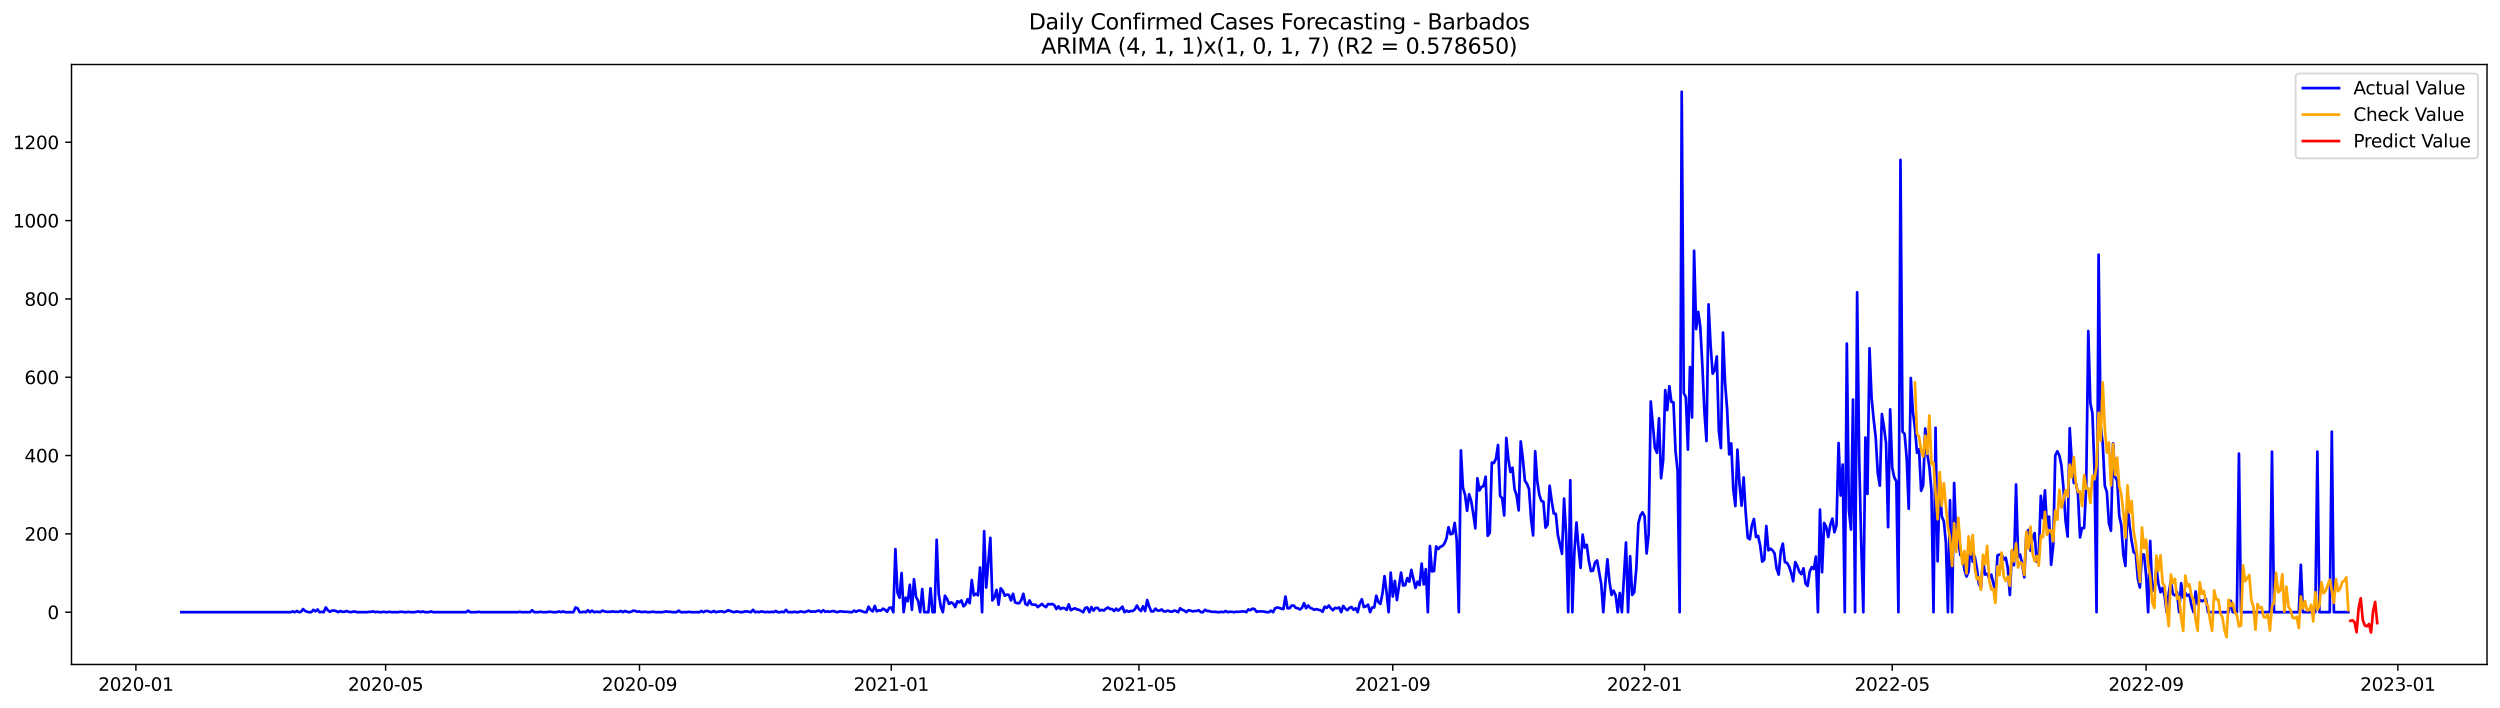 <?xml version="1.0" encoding="utf-8" standalone="no"?>
<!DOCTYPE svg PUBLIC "-//W3C//DTD SVG 1.1//EN"
  "http://www.w3.org/Graphics/SVG/1.1/DTD/svg11.dtd">
<svg xmlns:xlink="http://www.w3.org/1999/xlink" width="1386.05pt" height="392.274pt" viewBox="0 0 1386.05 392.274" xmlns="http://www.w3.org/2000/svg" version="1.1">
 <defs>
  <style type="text/css">*{stroke-linejoin: round; stroke-linecap: butt}</style>
 </defs>
 <g id="figure_1">
  <g id="patch_1">
   <path d="M 0 392.274 
L 1386.05 392.274 
L 1386.05 0 
L 0 0 
z
" style="fill: #ffffff"/>
  </g>
  <g id="axes_1">
   <g id="patch_2">
    <path d="M 39.65 368.396 
L 1378.85 368.396 
L 1378.85 35.755 
L 39.65 35.755 
z
" style="fill: #ffffff"/>
   </g>
   <g id="matplotlib.axis_1">
    <g id="xtick_1">
     <g id="line2d_1">
      <defs>
       <path id="mc7b0252700" d="M 0 0 
L 0 3.5 
" style="stroke: #000000; stroke-width: 0.8"/>
      </defs>
      <g>
       <use xlink:href="#mc7b0252700" x="75.35" y="368.396" style="stroke: #000000; stroke-width: 0.8"/>
      </g>
     </g>
     <g id="text_1">
      <!-- 2020-01 -->
      <g transform="translate(54.458 382.994)scale(0.1 -0.1)">
       <defs>
        <path id="DejaVuSans-32" d="M 1228 531 
L 3431 531 
L 3431 0 
L 469 0 
L 469 531 
Q 828 903 1448 1529 
Q 2069 2156 2228 2338 
Q 2531 2678 2651 2914 
Q 2772 3150 2772 3378 
Q 2772 3750 2511 3984 
Q 2250 4219 1831 4219 
Q 1534 4219 1204 4116 
Q 875 4013 500 3803 
L 500 4441 
Q 881 4594 1212 4672 
Q 1544 4750 1819 4750 
Q 2544 4750 2975 4387 
Q 3406 4025 3406 3419 
Q 3406 3131 3298 2873 
Q 3191 2616 2906 2266 
Q 2828 2175 2409 1742 
Q 1991 1309 1228 531 
z
" transform="scale(0.016)"/>
        <path id="DejaVuSans-30" d="M 2034 4250 
Q 1547 4250 1301 3770 
Q 1056 3291 1056 2328 
Q 1056 1369 1301 889 
Q 1547 409 2034 409 
Q 2525 409 2770 889 
Q 3016 1369 3016 2328 
Q 3016 3291 2770 3770 
Q 2525 4250 2034 4250 
z
M 2034 4750 
Q 2819 4750 3233 4129 
Q 3647 3509 3647 2328 
Q 3647 1150 3233 529 
Q 2819 -91 2034 -91 
Q 1250 -91 836 529 
Q 422 1150 422 2328 
Q 422 3509 836 4129 
Q 1250 4750 2034 4750 
z
" transform="scale(0.016)"/>
        <path id="DejaVuSans-2d" d="M 313 2009 
L 1997 2009 
L 1997 1497 
L 313 1497 
L 313 2009 
z
" transform="scale(0.016)"/>
        <path id="DejaVuSans-31" d="M 794 531 
L 1825 531 
L 1825 4091 
L 703 3866 
L 703 4441 
L 1819 4666 
L 2450 4666 
L 2450 531 
L 3481 531 
L 3481 0 
L 794 0 
L 794 531 
z
" transform="scale(0.016)"/>
       </defs>
       <use xlink:href="#DejaVuSans-32"/>
       <use xlink:href="#DejaVuSans-30" x="63.623"/>
       <use xlink:href="#DejaVuSans-32" x="127.246"/>
       <use xlink:href="#DejaVuSans-30" x="190.869"/>
       <use xlink:href="#DejaVuSans-2d" x="254.492"/>
       <use xlink:href="#DejaVuSans-30" x="290.576"/>
       <use xlink:href="#DejaVuSans-31" x="354.199"/>
      </g>
     </g>
    </g>
    <g id="xtick_2">
     <g id="line2d_2">
      <g>
       <use xlink:href="#mc7b0252700" x="213.801" y="368.396" style="stroke: #000000; stroke-width: 0.8"/>
      </g>
     </g>
     <g id="text_2">
      <!-- 2020-05 -->
      <g transform="translate(192.91 382.994)scale(0.1 -0.1)">
       <defs>
        <path id="DejaVuSans-35" d="M 691 4666 
L 3169 4666 
L 3169 4134 
L 1269 4134 
L 1269 2991 
Q 1406 3038 1543 3061 
Q 1681 3084 1819 3084 
Q 2600 3084 3056 2656 
Q 3513 2228 3513 1497 
Q 3513 744 3044 326 
Q 2575 -91 1722 -91 
Q 1428 -91 1123 -41 
Q 819 9 494 109 
L 494 744 
Q 775 591 1075 516 
Q 1375 441 1709 441 
Q 2250 441 2565 725 
Q 2881 1009 2881 1497 
Q 2881 1984 2565 2268 
Q 2250 2553 1709 2553 
Q 1456 2553 1204 2497 
Q 953 2441 691 2322 
L 691 4666 
z
" transform="scale(0.016)"/>
       </defs>
       <use xlink:href="#DejaVuSans-32"/>
       <use xlink:href="#DejaVuSans-30" x="63.623"/>
       <use xlink:href="#DejaVuSans-32" x="127.246"/>
       <use xlink:href="#DejaVuSans-30" x="190.869"/>
       <use xlink:href="#DejaVuSans-2d" x="254.492"/>
       <use xlink:href="#DejaVuSans-30" x="290.576"/>
       <use xlink:href="#DejaVuSans-35" x="354.199"/>
      </g>
     </g>
    </g>
    <g id="xtick_3">
     <g id="line2d_3">
      <g>
       <use xlink:href="#mc7b0252700" x="354.54" y="368.396" style="stroke: #000000; stroke-width: 0.8"/>
      </g>
     </g>
     <g id="text_3">
      <!-- 2020-09 -->
      <g transform="translate(333.649 382.994)scale(0.1 -0.1)">
       <defs>
        <path id="DejaVuSans-39" d="M 703 97 
L 703 672 
Q 941 559 1184 500 
Q 1428 441 1663 441 
Q 2288 441 2617 861 
Q 2947 1281 2994 2138 
Q 2813 1869 2534 1725 
Q 2256 1581 1919 1581 
Q 1219 1581 811 2004 
Q 403 2428 403 3163 
Q 403 3881 828 4315 
Q 1253 4750 1959 4750 
Q 2769 4750 3195 4129 
Q 3622 3509 3622 2328 
Q 3622 1225 3098 567 
Q 2575 -91 1691 -91 
Q 1453 -91 1209 -44 
Q 966 3 703 97 
z
M 1959 2075 
Q 2384 2075 2632 2365 
Q 2881 2656 2881 3163 
Q 2881 3666 2632 3958 
Q 2384 4250 1959 4250 
Q 1534 4250 1286 3958 
Q 1038 3666 1038 3163 
Q 1038 2656 1286 2365 
Q 1534 2075 1959 2075 
z
" transform="scale(0.016)"/>
       </defs>
       <use xlink:href="#DejaVuSans-32"/>
       <use xlink:href="#DejaVuSans-30" x="63.623"/>
       <use xlink:href="#DejaVuSans-32" x="127.246"/>
       <use xlink:href="#DejaVuSans-30" x="190.869"/>
       <use xlink:href="#DejaVuSans-2d" x="254.492"/>
       <use xlink:href="#DejaVuSans-30" x="290.576"/>
       <use xlink:href="#DejaVuSans-39" x="354.199"/>
      </g>
     </g>
    </g>
    <g id="xtick_4">
     <g id="line2d_4">
      <g>
       <use xlink:href="#mc7b0252700" x="494.136" y="368.396" style="stroke: #000000; stroke-width: 0.8"/>
      </g>
     </g>
     <g id="text_4">
      <!-- 2021-01 -->
      <g transform="translate(473.244 382.994)scale(0.1 -0.1)">
       <use xlink:href="#DejaVuSans-32"/>
       <use xlink:href="#DejaVuSans-30" x="63.623"/>
       <use xlink:href="#DejaVuSans-32" x="127.246"/>
       <use xlink:href="#DejaVuSans-31" x="190.869"/>
       <use xlink:href="#DejaVuSans-2d" x="254.492"/>
       <use xlink:href="#DejaVuSans-30" x="290.576"/>
       <use xlink:href="#DejaVuSans-31" x="354.199"/>
      </g>
     </g>
    </g>
    <g id="xtick_5">
     <g id="line2d_5">
      <g>
       <use xlink:href="#mc7b0252700" x="631.443" y="368.396" style="stroke: #000000; stroke-width: 0.8"/>
      </g>
     </g>
     <g id="text_5">
      <!-- 2021-05 -->
      <g transform="translate(610.551 382.994)scale(0.1 -0.1)">
       <use xlink:href="#DejaVuSans-32"/>
       <use xlink:href="#DejaVuSans-30" x="63.623"/>
       <use xlink:href="#DejaVuSans-32" x="127.246"/>
       <use xlink:href="#DejaVuSans-31" x="190.869"/>
       <use xlink:href="#DejaVuSans-2d" x="254.492"/>
       <use xlink:href="#DejaVuSans-30" x="290.576"/>
       <use xlink:href="#DejaVuSans-35" x="354.199"/>
      </g>
     </g>
    </g>
    <g id="xtick_6">
     <g id="line2d_6">
      <g>
       <use xlink:href="#mc7b0252700" x="772.182" y="368.396" style="stroke: #000000; stroke-width: 0.8"/>
      </g>
     </g>
     <g id="text_6">
      <!-- 2021-09 -->
      <g transform="translate(751.291 382.994)scale(0.1 -0.1)">
       <use xlink:href="#DejaVuSans-32"/>
       <use xlink:href="#DejaVuSans-30" x="63.623"/>
       <use xlink:href="#DejaVuSans-32" x="127.246"/>
       <use xlink:href="#DejaVuSans-31" x="190.869"/>
       <use xlink:href="#DejaVuSans-2d" x="254.492"/>
       <use xlink:href="#DejaVuSans-30" x="290.576"/>
       <use xlink:href="#DejaVuSans-39" x="354.199"/>
      </g>
     </g>
    </g>
    <g id="xtick_7">
     <g id="line2d_7">
      <g>
       <use xlink:href="#mc7b0252700" x="911.778" y="368.396" style="stroke: #000000; stroke-width: 0.8"/>
      </g>
     </g>
     <g id="text_7">
      <!-- 2022-01 -->
      <g transform="translate(890.886 382.994)scale(0.1 -0.1)">
       <use xlink:href="#DejaVuSans-32"/>
       <use xlink:href="#DejaVuSans-30" x="63.623"/>
       <use xlink:href="#DejaVuSans-32" x="127.246"/>
       <use xlink:href="#DejaVuSans-32" x="190.869"/>
       <use xlink:href="#DejaVuSans-2d" x="254.492"/>
       <use xlink:href="#DejaVuSans-30" x="290.576"/>
       <use xlink:href="#DejaVuSans-31" x="354.199"/>
      </g>
     </g>
    </g>
    <g id="xtick_8">
     <g id="line2d_8">
      <g>
       <use xlink:href="#mc7b0252700" x="1049.085" y="368.396" style="stroke: #000000; stroke-width: 0.8"/>
      </g>
     </g>
     <g id="text_8">
      <!-- 2022-05 -->
      <g transform="translate(1028.193 382.994)scale(0.1 -0.1)">
       <use xlink:href="#DejaVuSans-32"/>
       <use xlink:href="#DejaVuSans-30" x="63.623"/>
       <use xlink:href="#DejaVuSans-32" x="127.246"/>
       <use xlink:href="#DejaVuSans-32" x="190.869"/>
       <use xlink:href="#DejaVuSans-2d" x="254.492"/>
       <use xlink:href="#DejaVuSans-30" x="290.576"/>
       <use xlink:href="#DejaVuSans-35" x="354.199"/>
      </g>
     </g>
    </g>
    <g id="xtick_9">
     <g id="line2d_9">
      <g>
       <use xlink:href="#mc7b0252700" x="1189.824" y="368.396" style="stroke: #000000; stroke-width: 0.8"/>
      </g>
     </g>
     <g id="text_9">
      <!-- 2022-09 -->
      <g transform="translate(1168.933 382.994)scale(0.1 -0.1)">
       <use xlink:href="#DejaVuSans-32"/>
       <use xlink:href="#DejaVuSans-30" x="63.623"/>
       <use xlink:href="#DejaVuSans-32" x="127.246"/>
       <use xlink:href="#DejaVuSans-32" x="190.869"/>
       <use xlink:href="#DejaVuSans-2d" x="254.492"/>
       <use xlink:href="#DejaVuSans-30" x="290.576"/>
       <use xlink:href="#DejaVuSans-39" x="354.199"/>
      </g>
     </g>
    </g>
    <g id="xtick_10">
     <g id="line2d_10">
      <g>
       <use xlink:href="#mc7b0252700" x="1329.42" y="368.396" style="stroke: #000000; stroke-width: 0.8"/>
      </g>
     </g>
     <g id="text_10">
      <!-- 2023-01 -->
      <g transform="translate(1308.528 382.994)scale(0.1 -0.1)">
       <defs>
        <path id="DejaVuSans-33" d="M 2597 2516 
Q 3050 2419 3304 2112 
Q 3559 1806 3559 1356 
Q 3559 666 3084 287 
Q 2609 -91 1734 -91 
Q 1441 -91 1130 -33 
Q 819 25 488 141 
L 488 750 
Q 750 597 1062 519 
Q 1375 441 1716 441 
Q 2309 441 2620 675 
Q 2931 909 2931 1356 
Q 2931 1769 2642 2001 
Q 2353 2234 1838 2234 
L 1294 2234 
L 1294 2753 
L 1863 2753 
Q 2328 2753 2575 2939 
Q 2822 3125 2822 3475 
Q 2822 3834 2567 4026 
Q 2313 4219 1838 4219 
Q 1578 4219 1281 4162 
Q 984 4106 628 3988 
L 628 4550 
Q 988 4650 1302 4700 
Q 1616 4750 1894 4750 
Q 2613 4750 3031 4423 
Q 3450 4097 3450 3541 
Q 3450 3153 3228 2886 
Q 3006 2619 2597 2516 
z
" transform="scale(0.016)"/>
       </defs>
       <use xlink:href="#DejaVuSans-32"/>
       <use xlink:href="#DejaVuSans-30" x="63.623"/>
       <use xlink:href="#DejaVuSans-32" x="127.246"/>
       <use xlink:href="#DejaVuSans-33" x="190.869"/>
       <use xlink:href="#DejaVuSans-2d" x="254.492"/>
       <use xlink:href="#DejaVuSans-30" x="290.576"/>
       <use xlink:href="#DejaVuSans-31" x="354.199"/>
      </g>
     </g>
    </g>
   </g>
   <g id="matplotlib.axis_2">
    <g id="ytick_1">
     <g id="line2d_11">
      <defs>
       <path id="m32e092492a" d="M 0 0 
L -3.5 0 
" style="stroke: #000000; stroke-width: 0.8"/>
      </defs>
      <g>
       <use xlink:href="#m32e092492a" x="39.65" y="339.405" style="stroke: #000000; stroke-width: 0.8"/>
      </g>
     </g>
     <g id="text_11">
      <!-- 0 -->
      <g transform="translate(26.288 343.205)scale(0.1 -0.1)">
       <use xlink:href="#DejaVuSans-30"/>
      </g>
     </g>
    </g>
    <g id="ytick_2">
     <g id="line2d_12">
      <g>
       <use xlink:href="#m32e092492a" x="39.65" y="295.985" style="stroke: #000000; stroke-width: 0.8"/>
      </g>
     </g>
     <g id="text_12">
      <!-- 200 -->
      <g transform="translate(13.562 299.784)scale(0.1 -0.1)">
       <use xlink:href="#DejaVuSans-32"/>
       <use xlink:href="#DejaVuSans-30" x="63.623"/>
       <use xlink:href="#DejaVuSans-30" x="127.246"/>
      </g>
     </g>
    </g>
    <g id="ytick_3">
     <g id="line2d_13">
      <g>
       <use xlink:href="#m32e092492a" x="39.65" y="252.564" style="stroke: #000000; stroke-width: 0.8"/>
      </g>
     </g>
     <g id="text_13">
      <!-- 400 -->
      <g transform="translate(13.562 256.363)scale(0.1 -0.1)">
       <defs>
        <path id="DejaVuSans-34" d="M 2419 4116 
L 825 1625 
L 2419 1625 
L 2419 4116 
z
M 2253 4666 
L 3047 4666 
L 3047 1625 
L 3713 1625 
L 3713 1100 
L 3047 1100 
L 3047 0 
L 2419 0 
L 2419 1100 
L 313 1100 
L 313 1709 
L 2253 4666 
z
" transform="scale(0.016)"/>
       </defs>
       <use xlink:href="#DejaVuSans-34"/>
       <use xlink:href="#DejaVuSans-30" x="63.623"/>
       <use xlink:href="#DejaVuSans-30" x="127.246"/>
      </g>
     </g>
    </g>
    <g id="ytick_4">
     <g id="line2d_14">
      <g>
       <use xlink:href="#m32e092492a" x="39.65" y="209.144" style="stroke: #000000; stroke-width: 0.8"/>
      </g>
     </g>
     <g id="text_14">
      <!-- 600 -->
      <g transform="translate(13.562 212.943)scale(0.1 -0.1)">
       <defs>
        <path id="DejaVuSans-36" d="M 2113 2584 
Q 1688 2584 1439 2293 
Q 1191 2003 1191 1497 
Q 1191 994 1439 701 
Q 1688 409 2113 409 
Q 2538 409 2786 701 
Q 3034 994 3034 1497 
Q 3034 2003 2786 2293 
Q 2538 2584 2113 2584 
z
M 3366 4563 
L 3366 3988 
Q 3128 4100 2886 4159 
Q 2644 4219 2406 4219 
Q 1781 4219 1451 3797 
Q 1122 3375 1075 2522 
Q 1259 2794 1537 2939 
Q 1816 3084 2150 3084 
Q 2853 3084 3261 2657 
Q 3669 2231 3669 1497 
Q 3669 778 3244 343 
Q 2819 -91 2113 -91 
Q 1303 -91 875 529 
Q 447 1150 447 2328 
Q 447 3434 972 4092 
Q 1497 4750 2381 4750 
Q 2619 4750 2861 4703 
Q 3103 4656 3366 4563 
z
" transform="scale(0.016)"/>
       </defs>
       <use xlink:href="#DejaVuSans-36"/>
       <use xlink:href="#DejaVuSans-30" x="63.623"/>
       <use xlink:href="#DejaVuSans-30" x="127.246"/>
      </g>
     </g>
    </g>
    <g id="ytick_5">
     <g id="line2d_15">
      <g>
       <use xlink:href="#m32e092492a" x="39.65" y="165.723" style="stroke: #000000; stroke-width: 0.8"/>
      </g>
     </g>
     <g id="text_15">
      <!-- 800 -->
      <g transform="translate(13.562 169.522)scale(0.1 -0.1)">
       <defs>
        <path id="DejaVuSans-38" d="M 2034 2216 
Q 1584 2216 1326 1975 
Q 1069 1734 1069 1313 
Q 1069 891 1326 650 
Q 1584 409 2034 409 
Q 2484 409 2743 651 
Q 3003 894 3003 1313 
Q 3003 1734 2745 1975 
Q 2488 2216 2034 2216 
z
M 1403 2484 
Q 997 2584 770 2862 
Q 544 3141 544 3541 
Q 544 4100 942 4425 
Q 1341 4750 2034 4750 
Q 2731 4750 3128 4425 
Q 3525 4100 3525 3541 
Q 3525 3141 3298 2862 
Q 3072 2584 2669 2484 
Q 3125 2378 3379 2068 
Q 3634 1759 3634 1313 
Q 3634 634 3220 271 
Q 2806 -91 2034 -91 
Q 1263 -91 848 271 
Q 434 634 434 1313 
Q 434 1759 690 2068 
Q 947 2378 1403 2484 
z
M 1172 3481 
Q 1172 3119 1398 2916 
Q 1625 2713 2034 2713 
Q 2441 2713 2670 2916 
Q 2900 3119 2900 3481 
Q 2900 3844 2670 4047 
Q 2441 4250 2034 4250 
Q 1625 4250 1398 4047 
Q 1172 3844 1172 3481 
z
" transform="scale(0.016)"/>
       </defs>
       <use xlink:href="#DejaVuSans-38"/>
       <use xlink:href="#DejaVuSans-30" x="63.623"/>
       <use xlink:href="#DejaVuSans-30" x="127.246"/>
      </g>
     </g>
    </g>
    <g id="ytick_6">
     <g id="line2d_16">
      <g>
       <use xlink:href="#m32e092492a" x="39.65" y="122.302" style="stroke: #000000; stroke-width: 0.8"/>
      </g>
     </g>
     <g id="text_16">
      <!-- 1000 -->
      <g transform="translate(7.2 126.102)scale(0.1 -0.1)">
       <use xlink:href="#DejaVuSans-31"/>
       <use xlink:href="#DejaVuSans-30" x="63.623"/>
       <use xlink:href="#DejaVuSans-30" x="127.246"/>
       <use xlink:href="#DejaVuSans-30" x="190.869"/>
      </g>
     </g>
    </g>
    <g id="ytick_7">
     <g id="line2d_17">
      <g>
       <use xlink:href="#m32e092492a" x="39.65" y="78.882" style="stroke: #000000; stroke-width: 0.8"/>
      </g>
     </g>
     <g id="text_17">
      <!-- 1200 -->
      <g transform="translate(7.2 82.681)scale(0.1 -0.1)">
       <use xlink:href="#DejaVuSans-31"/>
       <use xlink:href="#DejaVuSans-32" x="63.623"/>
       <use xlink:href="#DejaVuSans-30" x="127.246"/>
       <use xlink:href="#DejaVuSans-30" x="190.869"/>
      </g>
     </g>
    </g>
   </g>
   <g id="line2d_18">
    <path d="M 100.523 339.405 
L 161.167 339.405 
L 162.311 338.971 
L 163.455 339.405 
L 164.599 338.754 
L 165.744 339.405 
L 166.888 339.188 
L 168.032 337.669 
L 169.176 338.754 
L 170.32 339.188 
L 171.465 339.405 
L 172.609 339.405 
L 173.753 338.103 
L 174.897 338.971 
L 176.042 337.886 
L 177.186 339.405 
L 178.33 339.188 
L 179.474 339.405 
L 180.618 336.8 
L 181.763 338.32 
L 182.907 339.188 
L 184.051 338.537 
L 185.195 338.537 
L 186.34 338.754 
L 187.484 339.405 
L 188.628 338.754 
L 189.772 339.188 
L 190.916 339.188 
L 192.061 338.754 
L 193.205 339.188 
L 194.349 339.405 
L 196.638 338.971 
L 197.782 339.405 
L 203.503 339.405 
L 204.647 339.188 
L 205.791 339.188 
L 206.936 338.971 
L 208.08 339.405 
L 209.224 339.188 
L 210.368 339.405 
L 211.512 339.405 
L 212.657 339.188 
L 213.801 339.405 
L 214.945 339.405 
L 216.089 339.188 
L 217.234 339.405 
L 220.666 339.405 
L 221.81 339.188 
L 222.955 339.188 
L 224.099 339.405 
L 225.243 339.405 
L 226.387 339.188 
L 227.532 339.405 
L 229.82 339.405 
L 232.109 338.971 
L 233.253 339.405 
L 234.397 338.971 
L 235.541 339.405 
L 237.83 339.405 
L 238.974 338.971 
L 240.118 339.405 
L 258.426 339.405 
L 259.57 338.537 
L 260.714 339.405 
L 264.147 339.405 
L 265.291 339.188 
L 266.435 339.405 
L 287.031 339.405 
L 288.175 339.188 
L 289.32 339.405 
L 293.897 339.405 
L 295.041 338.32 
L 296.185 339.405 
L 298.474 339.405 
L 299.618 339.188 
L 300.762 339.405 
L 303.05 339.405 
L 304.195 339.188 
L 305.339 339.188 
L 306.483 339.405 
L 308.772 339.405 
L 309.916 338.971 
L 311.06 339.405 
L 312.204 338.971 
L 313.348 339.405 
L 317.925 339.405 
L 319.07 336.8 
L 320.214 337.234 
L 321.358 339.405 
L 322.502 339.405 
L 323.646 339.188 
L 324.791 339.405 
L 325.935 338.32 
L 327.079 339.405 
L 328.223 338.537 
L 329.368 339.405 
L 330.512 339.188 
L 331.656 339.188 
L 332.8 339.405 
L 333.944 338.537 
L 335.089 338.971 
L 336.233 339.188 
L 338.521 339.188 
L 339.666 338.971 
L 340.81 339.188 
L 343.098 339.188 
L 344.242 338.754 
L 345.387 339.405 
L 346.531 338.754 
L 347.675 339.188 
L 348.819 339.405 
L 349.964 339.188 
L 351.108 338.537 
L 352.252 338.754 
L 353.396 339.188 
L 354.54 338.971 
L 355.685 339.405 
L 356.829 339.188 
L 357.973 339.188 
L 359.117 339.405 
L 360.262 339.405 
L 361.406 339.188 
L 362.55 339.188 
L 363.694 339.405 
L 367.127 339.405 
L 369.415 338.971 
L 370.56 339.188 
L 371.704 339.188 
L 372.848 339.405 
L 375.137 339.405 
L 376.281 338.537 
L 377.425 339.405 
L 380.858 339.405 
L 382.002 339.188 
L 383.146 339.405 
L 387.723 339.405 
L 388.867 338.754 
L 390.011 339.405 
L 391.156 338.754 
L 392.3 338.754 
L 393.444 339.188 
L 394.588 339.405 
L 395.733 338.754 
L 396.877 339.405 
L 399.165 338.971 
L 400.309 338.971 
L 401.454 339.405 
L 402.598 338.971 
L 403.742 338.32 
L 406.031 339.188 
L 407.175 339.405 
L 408.319 338.971 
L 410.607 339.405 
L 411.752 339.405 
L 412.896 338.971 
L 414.04 338.971 
L 416.329 339.405 
L 417.473 338.103 
L 418.617 339.405 
L 419.761 339.188 
L 420.906 339.405 
L 422.05 338.971 
L 424.338 339.405 
L 425.482 339.188 
L 426.627 339.405 
L 427.771 339.188 
L 428.915 339.405 
L 430.059 338.754 
L 431.204 339.405 
L 432.348 339.405 
L 433.492 339.188 
L 434.636 339.405 
L 435.78 338.103 
L 436.925 339.405 
L 439.213 339.405 
L 440.357 339.188 
L 441.502 339.405 
L 442.646 339.405 
L 443.79 338.971 
L 446.078 339.405 
L 448.367 338.537 
L 449.511 339.188 
L 450.655 338.971 
L 451.8 339.188 
L 452.944 338.754 
L 454.088 338.537 
L 455.232 339.405 
L 456.376 338.32 
L 457.521 339.188 
L 458.665 338.971 
L 459.809 339.188 
L 462.098 338.754 
L 463.242 339.188 
L 464.386 339.405 
L 465.53 338.971 
L 466.674 338.971 
L 467.819 339.188 
L 470.107 339.188 
L 471.251 339.405 
L 472.396 339.405 
L 473.54 338.537 
L 474.684 339.188 
L 475.828 338.537 
L 476.972 338.537 
L 479.261 339.405 
L 480.405 339.405 
L 481.549 336.366 
L 482.694 338.103 
L 483.838 338.971 
L 484.982 335.932 
L 486.126 338.971 
L 487.271 338.32 
L 488.415 338.537 
L 489.559 337.452 
L 490.703 338.103 
L 491.847 339.188 
L 492.992 337.017 
L 494.136 336.8 
L 495.28 339.405 
L 496.424 304.452 
L 497.569 328.55 
L 498.713 331.373 
L 499.857 317.695 
L 501.001 339.405 
L 502.145 331.373 
L 503.29 333.327 
L 504.434 324.208 
L 505.578 338.103 
L 506.722 321.169 
L 507.867 330.938 
L 509.011 333.109 
L 510.155 339.405 
L 511.299 326.596 
L 512.443 339.405 
L 514.732 339.405 
L 515.876 326.162 
L 517.02 339.405 
L 518.165 339.405 
L 519.309 299.241 
L 520.453 329.419 
L 521.597 336.366 
L 522.741 339.405 
L 523.886 330.287 
L 525.03 332.024 
L 526.174 334.846 
L 527.318 333.978 
L 528.463 334.629 
L 529.607 336.583 
L 530.751 333.327 
L 531.895 333.978 
L 533.039 332.892 
L 534.184 336.149 
L 535.328 335.063 
L 536.472 332.241 
L 537.616 334.412 
L 538.761 321.603 
L 539.905 330.07 
L 541.049 329.202 
L 542.193 330.07 
L 543.337 314.656 
L 544.482 339.405 
L 545.626 294.465 
L 546.77 325.728 
L 549.059 298.156 
L 550.203 332.892 
L 551.347 331.156 
L 552.491 327.031 
L 553.636 335.28 
L 554.78 326.162 
L 555.924 327.465 
L 557.068 330.287 
L 558.212 329.636 
L 559.357 329.853 
L 560.501 332.892 
L 561.645 329.202 
L 562.789 333.978 
L 563.934 334.412 
L 565.078 334.412 
L 566.222 332.675 
L 567.366 329.202 
L 568.51 334.846 
L 569.655 335.498 
L 570.799 332.892 
L 571.943 335.063 
L 573.087 335.28 
L 574.232 335.28 
L 575.376 336.583 
L 577.664 334.846 
L 578.808 335.932 
L 579.953 336.583 
L 581.097 334.846 
L 582.241 335.063 
L 583.385 334.846 
L 584.53 335.498 
L 585.674 337.669 
L 586.818 336.149 
L 587.962 337.669 
L 589.106 337.017 
L 590.251 337.234 
L 591.395 338.103 
L 592.539 335.063 
L 593.683 338.32 
L 594.828 337.669 
L 595.972 337.234 
L 597.116 337.886 
L 598.26 338.103 
L 600.549 339.405 
L 601.693 337.017 
L 602.837 336.8 
L 603.981 339.405 
L 605.126 336.583 
L 606.27 338.537 
L 607.414 337.017 
L 608.558 337.017 
L 609.702 338.537 
L 610.847 338.103 
L 611.991 338.537 
L 613.135 337.452 
L 614.279 336.8 
L 615.424 337.669 
L 616.568 337.669 
L 617.712 338.754 
L 618.856 337.452 
L 620.001 338.537 
L 622.289 336.366 
L 623.433 339.405 
L 624.577 338.537 
L 625.722 339.188 
L 626.866 338.754 
L 628.01 338.754 
L 629.154 337.886 
L 630.299 335.715 
L 631.443 337.669 
L 632.587 338.754 
L 633.731 336.149 
L 634.875 338.754 
L 636.02 332.675 
L 637.164 336.366 
L 638.308 338.971 
L 639.452 338.971 
L 640.597 337.452 
L 641.741 338.537 
L 642.885 338.537 
L 644.029 337.886 
L 645.173 338.971 
L 646.318 338.971 
L 647.462 338.537 
L 648.606 338.971 
L 649.75 339.188 
L 650.895 338.537 
L 652.039 338.754 
L 653.183 339.405 
L 654.327 337.234 
L 655.471 338.103 
L 656.616 338.537 
L 657.76 339.405 
L 658.904 338.32 
L 660.048 338.537 
L 661.193 338.971 
L 662.337 338.754 
L 663.481 338.754 
L 664.625 338.32 
L 665.769 339.405 
L 666.914 339.405 
L 668.058 338.103 
L 669.202 338.754 
L 670.346 338.754 
L 671.491 339.188 
L 673.779 339.188 
L 674.923 339.405 
L 676.067 339.405 
L 677.212 339.188 
L 678.356 339.405 
L 679.5 338.754 
L 680.644 339.405 
L 681.789 339.188 
L 682.933 339.188 
L 684.077 339.405 
L 685.221 339.188 
L 687.51 339.188 
L 688.654 338.971 
L 689.798 338.971 
L 690.942 339.405 
L 692.087 337.886 
L 693.231 338.32 
L 694.375 337.452 
L 695.519 337.669 
L 696.664 339.188 
L 697.808 338.971 
L 700.096 338.971 
L 702.385 339.405 
L 703.529 339.405 
L 704.673 338.537 
L 705.817 339.405 
L 706.962 337.234 
L 708.106 336.8 
L 709.25 337.017 
L 710.394 337.452 
L 711.538 337.669 
L 712.683 330.721 
L 713.827 337.234 
L 714.971 337.234 
L 716.115 335.715 
L 717.26 335.715 
L 718.404 337.017 
L 719.548 337.234 
L 720.692 337.886 
L 721.836 337.017 
L 722.981 334.412 
L 724.125 337.234 
L 725.269 335.715 
L 726.413 337.017 
L 727.558 337.452 
L 728.702 338.103 
L 729.846 337.669 
L 730.99 338.103 
L 732.134 338.32 
L 733.279 339.188 
L 734.423 336.366 
L 735.567 337.017 
L 736.711 335.715 
L 737.856 337.234 
L 739 338.32 
L 740.144 337.017 
L 741.288 337.234 
L 742.433 336.8 
L 743.577 339.405 
L 744.721 335.932 
L 745.865 337.452 
L 747.009 338.32 
L 748.154 337.017 
L 749.298 336.583 
L 750.442 338.103 
L 751.586 337.234 
L 752.731 339.405 
L 753.875 334.412 
L 755.019 332.241 
L 756.163 336.583 
L 757.307 336.149 
L 758.452 335.28 
L 759.596 339.405 
L 760.74 336.8 
L 761.884 336.8 
L 763.029 330.287 
L 764.173 333.761 
L 765.317 334.846 
L 766.461 328.984 
L 767.605 319.432 
L 768.75 328.55 
L 769.894 339.405 
L 771.038 317.478 
L 772.182 330.721 
L 773.327 322.037 
L 774.471 332.675 
L 776.759 317.478 
L 777.903 324.642 
L 779.048 324.425 
L 780.192 320.517 
L 781.336 322.471 
L 782.48 315.958 
L 784.769 325.945 
L 785.913 322.471 
L 787.057 324.425 
L 788.201 312.485 
L 789.346 323.991 
L 790.49 315.524 
L 791.634 339.405 
L 792.778 302.715 
L 793.923 316.827 
L 795.067 316.61 
L 796.211 302.932 
L 797.355 304.452 
L 798.499 303.149 
L 799.644 302.715 
L 800.788 301.412 
L 801.932 298.59 
L 803.076 292.294 
L 804.221 296.202 
L 805.365 295.768 
L 806.509 289.906 
L 807.653 299.676 
L 808.798 339.405 
L 809.942 249.742 
L 811.086 270.367 
L 812.23 274.275 
L 813.374 283.176 
L 814.519 274.057 
L 815.663 277.748 
L 816.807 284.913 
L 817.951 292.945 
L 819.096 265.156 
L 820.24 271.886 
L 821.384 269.932 
L 822.528 269.498 
L 823.672 264.288 
L 824.817 297.07 
L 825.961 295.334 
L 827.105 256.472 
L 828.249 256.689 
L 829.394 254.301 
L 830.538 246.702 
L 831.682 274.926 
L 832.826 276.228 
L 833.97 285.781 
L 835.115 242.795 
L 836.259 254.518 
L 837.403 261.683 
L 838.547 259.294 
L 839.692 271.235 
L 840.836 274.709 
L 841.98 282.959 
L 843.124 244.749 
L 844.268 254.084 
L 845.413 266.459 
L 846.557 268.196 
L 847.701 271.018 
L 848.845 287.735 
L 849.99 296.853 
L 851.134 250.176 
L 852.278 266.676 
L 853.422 274.275 
L 854.566 277.748 
L 855.711 278.182 
L 856.855 292.511 
L 857.999 290.991 
L 859.143 269.281 
L 860.288 277.748 
L 861.432 284.695 
L 862.576 284.913 
L 863.72 296.636 
L 866.009 307.057 
L 867.153 276.446 
L 868.297 296.419 
L 869.441 339.405 
L 870.586 266.242 
L 871.73 339.405 
L 872.874 305.972 
L 874.018 289.689 
L 875.163 303.801 
L 876.307 314.873 
L 877.451 296.419 
L 878.595 303.583 
L 879.739 302.064 
L 880.884 310.965 
L 882.028 316.61 
L 883.172 316.393 
L 884.316 311.833 
L 885.461 310.748 
L 887.749 323.774 
L 888.893 339.405 
L 890.037 323.34 
L 891.182 310.097 
L 892.326 322.471 
L 893.47 329.853 
L 894.614 327.465 
L 895.759 330.07 
L 896.903 339.405 
L 898.047 328.767 
L 899.191 339.405 
L 901.48 300.761 
L 902.624 339.405 
L 903.768 308.36 
L 904.912 329.853 
L 906.057 328.333 
L 907.201 315.09 
L 908.345 290.123 
L 909.489 285.781 
L 910.633 284.044 
L 911.778 286.215 
L 912.922 306.84 
L 914.066 295.985 
L 915.21 222.604 
L 917.499 248.222 
L 918.643 251.045 
L 919.787 231.939 
L 920.931 265.156 
L 922.076 255.387 
L 923.22 216.308 
L 924.364 227.38 
L 925.508 214.137 
L 926.653 222.821 
L 927.797 223.038 
L 928.941 249.959 
L 930.085 261.031 
L 931.229 339.405 
L 932.374 50.876 
L 933.518 218.045 
L 934.662 220.216 
L 935.806 249.308 
L 936.951 203.499 
L 938.095 231.505 
L 939.239 139.019 
L 940.383 182.44 
L 941.528 172.887 
L 942.672 181.137 
L 943.816 202.631 
L 944.96 228.249 
L 946.104 244.531 
L 947.249 168.762 
L 948.393 191.558 
L 949.537 207.19 
L 950.681 205.236 
L 951.826 197.637 
L 952.97 239.104 
L 954.114 248.439 
L 955.258 184.394 
L 956.402 212.183 
L 957.547 226.729 
L 958.691 251.913 
L 959.835 245.834 
L 960.979 271.452 
L 962.124 280.571 
L 963.268 249.308 
L 964.412 268.413 
L 965.556 280.353 
L 966.7 264.722 
L 967.845 284.044 
L 968.989 298.156 
L 970.133 299.024 
L 971.277 291.209 
L 972.422 287.735 
L 973.566 297.722 
L 974.71 297.07 
L 975.854 302.281 
L 976.998 311.399 
L 978.143 310.314 
L 979.287 291.643 
L 980.431 305.103 
L 981.575 304.235 
L 982.72 305.103 
L 983.864 306.84 
L 985.008 315.307 
L 986.152 318.564 
L 987.296 305.537 
L 988.441 301.412 
L 989.585 311.616 
L 990.729 312.05 
L 991.873 314.004 
L 993.018 317.478 
L 994.162 322.254 
L 995.306 311.616 
L 996.45 313.787 
L 997.594 317.044 
L 998.739 318.346 
L 999.883 315.09 
L 1001.027 323.557 
L 1002.171 324.86 
L 1003.316 317.044 
L 1004.46 314.439 
L 1005.604 315.524 
L 1006.748 308.577 
L 1007.893 339.405 
L 1009.037 282.524 
L 1010.181 317.261 
L 1011.325 289.906 
L 1012.469 292.077 
L 1013.614 297.722 
L 1014.758 290.991 
L 1015.902 287.518 
L 1017.046 295.116 
L 1018.191 291.209 
L 1019.335 245.617 
L 1020.479 274.709 
L 1021.623 257.558 
L 1022.767 339.405 
L 1023.912 190.473 
L 1025.056 282.742 
L 1026.2 293.597 
L 1027.344 221.518 
L 1028.489 339.405 
L 1029.633 162.032 
L 1030.777 254.301 
L 1031.921 302.281 
L 1033.065 339.405 
L 1034.21 242.577 
L 1035.354 273.84 
L 1036.498 193.078 
L 1037.642 220.65 
L 1038.787 232.374 
L 1039.931 242.577 
L 1041.075 262.334 
L 1042.219 269.281 
L 1043.363 229.551 
L 1044.508 236.716 
L 1045.652 245.617 
L 1046.796 292.294 
L 1047.94 226.946 
L 1049.085 259.294 
L 1050.229 264.722 
L 1051.373 266.893 
L 1052.517 339.405 
L 1053.661 88.651 
L 1054.806 239.321 
L 1055.95 240.624 
L 1057.094 253.867 
L 1058.238 282.09 
L 1059.383 209.578 
L 1060.527 228.032 
L 1061.671 237.15 
L 1062.815 251.045 
L 1063.96 249.091 
L 1065.104 272.104 
L 1066.248 269.064 
L 1067.392 237.584 
L 1068.536 251.913 
L 1069.681 258.86 
L 1070.825 272.104 
L 1071.969 339.405 
L 1073.113 237.15 
L 1074.258 311.182 
L 1075.402 266.893 
L 1076.546 286.215 
L 1077.69 289.038 
L 1078.834 300.761 
L 1079.979 339.405 
L 1081.123 277.314 
L 1082.267 339.405 
L 1083.411 267.761 
L 1084.556 297.722 
L 1085.7 299.893 
L 1086.844 307.708 
L 1087.988 307.926 
L 1089.132 315.958 
L 1090.277 319.649 
L 1091.421 316.827 
L 1092.565 300.761 
L 1093.709 311.399 
L 1094.854 308.577 
L 1095.998 315.09 
L 1097.142 323.774 
L 1098.286 325.728 
L 1099.43 310.965 
L 1100.575 318.564 
L 1101.719 318.129 
L 1102.863 320.517 
L 1104.007 318.564 
L 1106.296 328.333 
L 1107.44 307.926 
L 1108.584 307.491 
L 1109.728 307.274 
L 1110.873 310.314 
L 1112.017 309.228 
L 1113.161 314.873 
L 1114.305 329.853 
L 1115.45 305.754 
L 1116.594 313.353 
L 1117.738 268.63 
L 1118.882 308.794 
L 1120.026 307.491 
L 1121.171 313.136 
L 1122.315 320.083 
L 1123.459 295.551 
L 1124.603 293.814 
L 1125.748 305.32 
L 1126.892 297.939 
L 1128.036 295.551 
L 1129.18 311.399 
L 1130.325 308.143 
L 1131.469 274.926 
L 1132.613 287.301 
L 1133.757 271.886 
L 1134.901 292.294 
L 1136.046 286.432 
L 1137.19 313.136 
L 1138.334 302.498 
L 1139.478 252.564 
L 1140.623 250.176 
L 1141.767 252.564 
L 1142.911 258.209 
L 1144.055 271.018 
L 1145.199 288.82 
L 1146.344 297.505 
L 1147.488 237.367 
L 1148.632 256.038 
L 1149.776 267.761 
L 1150.921 267.979 
L 1152.065 273.84 
L 1153.209 297.939 
L 1154.353 292.728 
L 1155.497 292.728 
L 1156.642 268.847 
L 1157.786 183.525 
L 1158.93 223.472 
L 1160.074 229.117 
L 1161.219 260.814 
L 1162.363 339.405 
L 1163.507 141.19 
L 1164.651 236.499 
L 1165.795 245.834 
L 1166.94 269.281 
L 1168.084 272.755 
L 1169.228 290.123 
L 1170.372 294.248 
L 1171.517 245.834 
L 1172.661 264.505 
L 1173.805 266.459 
L 1174.949 285.998 
L 1176.093 291.209 
L 1177.238 307.708 
L 1178.382 313.787 
L 1179.526 278.617 
L 1180.67 291.426 
L 1181.815 299.893 
L 1182.959 306.189 
L 1184.103 306.84 
L 1185.247 320.735 
L 1186.391 325.728 
L 1187.536 307.274 
L 1188.68 307.491 
L 1189.824 318.781 
L 1190.968 339.405 
L 1192.113 299.893 
L 1193.257 327.682 
L 1194.401 326.596 
L 1195.545 314.656 
L 1196.69 323.774 
L 1197.834 328.333 
L 1198.978 325.945 
L 1200.122 330.504 
L 1201.266 339.405 
L 1202.411 328.767 
L 1203.555 322.037 
L 1204.699 329.419 
L 1205.843 330.07 
L 1206.988 328.333 
L 1208.132 339.405 
L 1209.276 323.34 
L 1210.42 331.373 
L 1211.564 328.767 
L 1212.709 330.287 
L 1213.853 329.636 
L 1214.997 335.715 
L 1216.141 339.405 
L 1217.286 327.899 
L 1218.43 335.063 
L 1219.574 332.458 
L 1220.718 333.327 
L 1221.862 332.892 
L 1223.007 332.024 
L 1224.151 339.405 
L 1235.593 339.405 
L 1236.737 333.109 
L 1237.882 339.405 
L 1240.17 339.405 
L 1241.314 251.479 
L 1242.458 339.405 
L 1258.478 339.405 
L 1259.622 250.393 
L 1260.766 339.405 
L 1274.497 339.405 
L 1275.641 313.136 
L 1276.785 339.405 
L 1283.651 339.405 
L 1284.795 250.393 
L 1285.939 339.405 
L 1291.66 339.405 
L 1292.804 239.321 
L 1293.949 339.405 
L 1301.958 339.405 
L 1301.958 339.405 
" clip-path="url(#pfd56af6d61)" style="fill: none; stroke: #0000ff; stroke-width: 1.5; stroke-linecap: square"/>
   </g>
   <g id="line2d_19">
    <path d="M 1061.671 212.087 
L 1062.815 240.463 
L 1063.96 242.158 
L 1065.104 249.471 
L 1066.248 253.081 
L 1067.392 241.544 
L 1068.536 251.613 
L 1069.681 230.314 
L 1070.825 257.164 
L 1071.969 256.541 
L 1073.113 273.087 
L 1074.258 287.912 
L 1075.402 261.692 
L 1076.546 280.466 
L 1077.69 267.887 
L 1078.834 280.794 
L 1079.979 292.419 
L 1081.123 298.258 
L 1082.267 313.774 
L 1083.411 290.073 
L 1084.556 306.001 
L 1085.7 287.05 
L 1086.844 302.216 
L 1087.988 312.74 
L 1089.132 305.456 
L 1090.277 317.937 
L 1091.421 297.348 
L 1092.565 307.489 
L 1093.709 296.562 
L 1094.854 314.827 
L 1095.998 321.109 
L 1097.142 320.045 
L 1098.286 326.961 
L 1099.43 307.555 
L 1100.575 312.903 
L 1101.719 302.639 
L 1102.863 321.567 
L 1104.007 326.858 
L 1105.152 326.488 
L 1106.296 334.294 
L 1107.44 314.039 
L 1108.584 318.87 
L 1109.728 306.338 
L 1110.873 319.636 
L 1112.017 322.123 
L 1113.161 319.671 
L 1114.305 324.784 
L 1115.45 304.928 
L 1116.594 311.265 
L 1117.738 301.281 
L 1118.882 314.64 
L 1120.026 311.639 
L 1121.171 312.632 
L 1122.315 318.764 
L 1123.459 294.816 
L 1124.603 304.224 
L 1125.748 292.011 
L 1126.892 306.73 
L 1128.036 311.095 
L 1129.18 308.223 
L 1130.325 313.621 
L 1131.469 296.967 
L 1132.613 297.885 
L 1133.757 283.737 
L 1134.901 296.523 
L 1136.046 294.163 
L 1137.19 293.89 
L 1138.334 300.079 
L 1139.478 283.086 
L 1140.623 288.141 
L 1141.767 271.612 
L 1142.911 281.451 
L 1145.199 271.839 
L 1146.344 275.366 
L 1147.488 257.643 
L 1148.632 264.747 
L 1149.776 253.512 
L 1150.921 268.406 
L 1152.065 272.706 
L 1153.209 272.389 
L 1154.353 280.539 
L 1155.497 263.389 
L 1156.642 270.992 
L 1157.786 270.742 
L 1158.93 278.871 
L 1160.074 263.79 
L 1161.219 265.764 
L 1162.363 258.443 
L 1163.507 228.819 
L 1164.651 244.366 
L 1165.795 212.04 
L 1166.94 237.167 
L 1168.084 250.923 
L 1169.228 245.287 
L 1170.372 269.167 
L 1171.517 246.247 
L 1172.661 263.324 
L 1173.805 253.756 
L 1174.949 269.706 
L 1176.093 274.048 
L 1177.238 284.29 
L 1178.382 298.097 
L 1179.526 269.093 
L 1180.67 284.221 
L 1181.815 277.818 
L 1182.959 294.407 
L 1184.103 301.095 
L 1186.391 322.636 
L 1187.536 292.446 
L 1188.68 303.853 
L 1189.824 299.208 
L 1190.968 312.712 
L 1192.113 319.791 
L 1193.257 334.035 
L 1194.401 337.05 
L 1195.545 308.034 
L 1196.69 316.394 
L 1197.834 307.896 
L 1198.978 323.176 
L 1200.122 324.851 
L 1201.266 337.825 
L 1202.411 347.188 
L 1203.555 318.558 
L 1204.699 323.311 
L 1205.843 320.887 
L 1206.988 331.982 
L 1208.132 330.821 
L 1209.276 342.639 
L 1210.42 349.714 
L 1211.564 319.1 
L 1212.709 325.082 
L 1213.853 323.903 
L 1214.997 330.457 
L 1216.141 332.331 
L 1217.286 343.731 
L 1218.43 349.674 
L 1219.574 322.785 
L 1220.718 329.228 
L 1221.862 327.631 
L 1223.007 334.27 
L 1224.151 336.001 
L 1225.295 343.803 
L 1226.439 349.779 
L 1227.584 327.34 
L 1228.728 332.351 
L 1229.872 332.402 
L 1231.016 340.158 
L 1232.16 342.198 
L 1233.305 349.369 
L 1234.449 353.276 
L 1235.593 332.502 
L 1236.737 336.032 
L 1237.882 334.177 
L 1239.026 339.222 
L 1240.17 341.149 
L 1241.314 347.319 
L 1242.458 346.843 
L 1243.603 313.453 
L 1244.747 322.265 
L 1247.035 318.834 
L 1248.18 332.637 
L 1249.324 336.343 
L 1250.468 349.093 
L 1251.612 334.886 
L 1252.756 337.108 
L 1253.901 336.54 
L 1255.045 342.155 
L 1256.189 342.33 
L 1257.333 340.485 
L 1258.478 349.617 
L 1259.622 336.081 
L 1260.766 334.259 
L 1261.91 317.568 
L 1263.055 328.372 
L 1264.199 327.555 
L 1265.343 318.415 
L 1266.487 339.136 
L 1267.631 325.253 
L 1268.776 336.444 
L 1269.92 338.12 
L 1271.064 342.412 
L 1272.208 342.775 
L 1273.353 341.994 
L 1274.497 348.186 
L 1275.641 330.681 
L 1276.785 337.405 
L 1277.929 333.227 
L 1279.074 338.377 
L 1280.218 338.251 
L 1281.362 335.275 
L 1282.506 344.465 
L 1283.651 328.366 
L 1284.795 338.108 
L 1285.939 335.865 
L 1287.083 322.851 
L 1288.227 328.953 
L 1289.372 327.533 
L 1291.66 321.405 
L 1293.949 334.251 
L 1295.093 321.061 
L 1296.237 327.755 
L 1297.381 326.503 
L 1298.525 322.8 
L 1299.67 321.957 
L 1300.814 320.107 
L 1301.958 338.268 
L 1301.958 338.268 
" clip-path="url(#pfd56af6d61)" style="fill: none; stroke: #ffa500; stroke-width: 1.5; stroke-linecap: square"/>
   </g>
   <g id="line2d_20">
    <path d="M 1303.102 344.164 
L 1304.247 343.934 
L 1305.391 344.905 
L 1306.535 350.498 
L 1307.679 337.171 
L 1308.823 331.681 
L 1309.968 343.647 
L 1311.112 346.781 
L 1312.256 347.223 
L 1313.4 345.98 
L 1314.545 350.629 
L 1315.689 338.941 
L 1316.833 333.708 
L 1317.977 345.444 
" clip-path="url(#pfd56af6d61)" style="fill: none; stroke: #ff0000; stroke-width: 1.5; stroke-linecap: square"/>
   </g>
   <g id="patch_3">
    <path d="M 39.65 368.396 
L 39.65 35.755 
" style="fill: none; stroke: #000000; stroke-width: 0.8; stroke-linejoin: miter; stroke-linecap: square"/>
   </g>
   <g id="patch_4">
    <path d="M 1378.85 368.396 
L 1378.85 35.755 
" style="fill: none; stroke: #000000; stroke-width: 0.8; stroke-linejoin: miter; stroke-linecap: square"/>
   </g>
   <g id="patch_5">
    <path d="M 39.65 368.396 
L 1378.85 368.396 
" style="fill: none; stroke: #000000; stroke-width: 0.8; stroke-linejoin: miter; stroke-linecap: square"/>
   </g>
   <g id="patch_6">
    <path d="M 39.65 35.755 
L 1378.85 35.755 
" style="fill: none; stroke: #000000; stroke-width: 0.8; stroke-linejoin: miter; stroke-linecap: square"/>
   </g>
   <g id="text_18">
    <!-- Daily Confirmed Cases Forecasting - Barbados -->
    <g transform="translate(570.398 16.318)scale(0.12 -0.12)">
     <defs>
      <path id="DejaVuSans-44" d="M 1259 4147 
L 1259 519 
L 2022 519 
Q 2988 519 3436 956 
Q 3884 1394 3884 2338 
Q 3884 3275 3436 3711 
Q 2988 4147 2022 4147 
L 1259 4147 
z
M 628 4666 
L 1925 4666 
Q 3281 4666 3915 4102 
Q 4550 3538 4550 2338 
Q 4550 1131 3912 565 
Q 3275 0 1925 0 
L 628 0 
L 628 4666 
z
" transform="scale(0.016)"/>
      <path id="DejaVuSans-61" d="M 2194 1759 
Q 1497 1759 1228 1600 
Q 959 1441 959 1056 
Q 959 750 1161 570 
Q 1363 391 1709 391 
Q 2188 391 2477 730 
Q 2766 1069 2766 1631 
L 2766 1759 
L 2194 1759 
z
M 3341 1997 
L 3341 0 
L 2766 0 
L 2766 531 
Q 2569 213 2275 61 
Q 1981 -91 1556 -91 
Q 1019 -91 701 211 
Q 384 513 384 1019 
Q 384 1609 779 1909 
Q 1175 2209 1959 2209 
L 2766 2209 
L 2766 2266 
Q 2766 2663 2505 2880 
Q 2244 3097 1772 3097 
Q 1472 3097 1187 3025 
Q 903 2953 641 2809 
L 641 3341 
Q 956 3463 1253 3523 
Q 1550 3584 1831 3584 
Q 2591 3584 2966 3190 
Q 3341 2797 3341 1997 
z
" transform="scale(0.016)"/>
      <path id="DejaVuSans-69" d="M 603 3500 
L 1178 3500 
L 1178 0 
L 603 0 
L 603 3500 
z
M 603 4863 
L 1178 4863 
L 1178 4134 
L 603 4134 
L 603 4863 
z
" transform="scale(0.016)"/>
      <path id="DejaVuSans-6c" d="M 603 4863 
L 1178 4863 
L 1178 0 
L 603 0 
L 603 4863 
z
" transform="scale(0.016)"/>
      <path id="DejaVuSans-79" d="M 2059 -325 
Q 1816 -950 1584 -1140 
Q 1353 -1331 966 -1331 
L 506 -1331 
L 506 -850 
L 844 -850 
Q 1081 -850 1212 -737 
Q 1344 -625 1503 -206 
L 1606 56 
L 191 3500 
L 800 3500 
L 1894 763 
L 2988 3500 
L 3597 3500 
L 2059 -325 
z
" transform="scale(0.016)"/>
      <path id="DejaVuSans-20" transform="scale(0.016)"/>
      <path id="DejaVuSans-43" d="M 4122 4306 
L 4122 3641 
Q 3803 3938 3442 4084 
Q 3081 4231 2675 4231 
Q 1875 4231 1450 3742 
Q 1025 3253 1025 2328 
Q 1025 1406 1450 917 
Q 1875 428 2675 428 
Q 3081 428 3442 575 
Q 3803 722 4122 1019 
L 4122 359 
Q 3791 134 3420 21 
Q 3050 -91 2638 -91 
Q 1578 -91 968 557 
Q 359 1206 359 2328 
Q 359 3453 968 4101 
Q 1578 4750 2638 4750 
Q 3056 4750 3426 4639 
Q 3797 4528 4122 4306 
z
" transform="scale(0.016)"/>
      <path id="DejaVuSans-6f" d="M 1959 3097 
Q 1497 3097 1228 2736 
Q 959 2375 959 1747 
Q 959 1119 1226 758 
Q 1494 397 1959 397 
Q 2419 397 2687 759 
Q 2956 1122 2956 1747 
Q 2956 2369 2687 2733 
Q 2419 3097 1959 3097 
z
M 1959 3584 
Q 2709 3584 3137 3096 
Q 3566 2609 3566 1747 
Q 3566 888 3137 398 
Q 2709 -91 1959 -91 
Q 1206 -91 779 398 
Q 353 888 353 1747 
Q 353 2609 779 3096 
Q 1206 3584 1959 3584 
z
" transform="scale(0.016)"/>
      <path id="DejaVuSans-6e" d="M 3513 2113 
L 3513 0 
L 2938 0 
L 2938 2094 
Q 2938 2591 2744 2837 
Q 2550 3084 2163 3084 
Q 1697 3084 1428 2787 
Q 1159 2491 1159 1978 
L 1159 0 
L 581 0 
L 581 3500 
L 1159 3500 
L 1159 2956 
Q 1366 3272 1645 3428 
Q 1925 3584 2291 3584 
Q 2894 3584 3203 3211 
Q 3513 2838 3513 2113 
z
" transform="scale(0.016)"/>
      <path id="DejaVuSans-66" d="M 2375 4863 
L 2375 4384 
L 1825 4384 
Q 1516 4384 1395 4259 
Q 1275 4134 1275 3809 
L 1275 3500 
L 2222 3500 
L 2222 3053 
L 1275 3053 
L 1275 0 
L 697 0 
L 697 3053 
L 147 3053 
L 147 3500 
L 697 3500 
L 697 3744 
Q 697 4328 969 4595 
Q 1241 4863 1831 4863 
L 2375 4863 
z
" transform="scale(0.016)"/>
      <path id="DejaVuSans-72" d="M 2631 2963 
Q 2534 3019 2420 3045 
Q 2306 3072 2169 3072 
Q 1681 3072 1420 2755 
Q 1159 2438 1159 1844 
L 1159 0 
L 581 0 
L 581 3500 
L 1159 3500 
L 1159 2956 
Q 1341 3275 1631 3429 
Q 1922 3584 2338 3584 
Q 2397 3584 2469 3576 
Q 2541 3569 2628 3553 
L 2631 2963 
z
" transform="scale(0.016)"/>
      <path id="DejaVuSans-6d" d="M 3328 2828 
Q 3544 3216 3844 3400 
Q 4144 3584 4550 3584 
Q 5097 3584 5394 3201 
Q 5691 2819 5691 2113 
L 5691 0 
L 5113 0 
L 5113 2094 
Q 5113 2597 4934 2840 
Q 4756 3084 4391 3084 
Q 3944 3084 3684 2787 
Q 3425 2491 3425 1978 
L 3425 0 
L 2847 0 
L 2847 2094 
Q 2847 2600 2669 2842 
Q 2491 3084 2119 3084 
Q 1678 3084 1418 2786 
Q 1159 2488 1159 1978 
L 1159 0 
L 581 0 
L 581 3500 
L 1159 3500 
L 1159 2956 
Q 1356 3278 1631 3431 
Q 1906 3584 2284 3584 
Q 2666 3584 2933 3390 
Q 3200 3197 3328 2828 
z
" transform="scale(0.016)"/>
      <path id="DejaVuSans-65" d="M 3597 1894 
L 3597 1613 
L 953 1613 
Q 991 1019 1311 708 
Q 1631 397 2203 397 
Q 2534 397 2845 478 
Q 3156 559 3463 722 
L 3463 178 
Q 3153 47 2828 -22 
Q 2503 -91 2169 -91 
Q 1331 -91 842 396 
Q 353 884 353 1716 
Q 353 2575 817 3079 
Q 1281 3584 2069 3584 
Q 2775 3584 3186 3129 
Q 3597 2675 3597 1894 
z
M 3022 2063 
Q 3016 2534 2758 2815 
Q 2500 3097 2075 3097 
Q 1594 3097 1305 2825 
Q 1016 2553 972 2059 
L 3022 2063 
z
" transform="scale(0.016)"/>
      <path id="DejaVuSans-64" d="M 2906 2969 
L 2906 4863 
L 3481 4863 
L 3481 0 
L 2906 0 
L 2906 525 
Q 2725 213 2448 61 
Q 2172 -91 1784 -91 
Q 1150 -91 751 415 
Q 353 922 353 1747 
Q 353 2572 751 3078 
Q 1150 3584 1784 3584 
Q 2172 3584 2448 3432 
Q 2725 3281 2906 2969 
z
M 947 1747 
Q 947 1113 1208 752 
Q 1469 391 1925 391 
Q 2381 391 2643 752 
Q 2906 1113 2906 1747 
Q 2906 2381 2643 2742 
Q 2381 3103 1925 3103 
Q 1469 3103 1208 2742 
Q 947 2381 947 1747 
z
" transform="scale(0.016)"/>
      <path id="DejaVuSans-73" d="M 2834 3397 
L 2834 2853 
Q 2591 2978 2328 3040 
Q 2066 3103 1784 3103 
Q 1356 3103 1142 2972 
Q 928 2841 928 2578 
Q 928 2378 1081 2264 
Q 1234 2150 1697 2047 
L 1894 2003 
Q 2506 1872 2764 1633 
Q 3022 1394 3022 966 
Q 3022 478 2636 193 
Q 2250 -91 1575 -91 
Q 1294 -91 989 -36 
Q 684 19 347 128 
L 347 722 
Q 666 556 975 473 
Q 1284 391 1588 391 
Q 1994 391 2212 530 
Q 2431 669 2431 922 
Q 2431 1156 2273 1281 
Q 2116 1406 1581 1522 
L 1381 1569 
Q 847 1681 609 1914 
Q 372 2147 372 2553 
Q 372 3047 722 3315 
Q 1072 3584 1716 3584 
Q 2034 3584 2315 3537 
Q 2597 3491 2834 3397 
z
" transform="scale(0.016)"/>
      <path id="DejaVuSans-46" d="M 628 4666 
L 3309 4666 
L 3309 4134 
L 1259 4134 
L 1259 2759 
L 3109 2759 
L 3109 2228 
L 1259 2228 
L 1259 0 
L 628 0 
L 628 4666 
z
" transform="scale(0.016)"/>
      <path id="DejaVuSans-63" d="M 3122 3366 
L 3122 2828 
Q 2878 2963 2633 3030 
Q 2388 3097 2138 3097 
Q 1578 3097 1268 2742 
Q 959 2388 959 1747 
Q 959 1106 1268 751 
Q 1578 397 2138 397 
Q 2388 397 2633 464 
Q 2878 531 3122 666 
L 3122 134 
Q 2881 22 2623 -34 
Q 2366 -91 2075 -91 
Q 1284 -91 818 406 
Q 353 903 353 1747 
Q 353 2603 823 3093 
Q 1294 3584 2113 3584 
Q 2378 3584 2631 3529 
Q 2884 3475 3122 3366 
z
" transform="scale(0.016)"/>
      <path id="DejaVuSans-74" d="M 1172 4494 
L 1172 3500 
L 2356 3500 
L 2356 3053 
L 1172 3053 
L 1172 1153 
Q 1172 725 1289 603 
Q 1406 481 1766 481 
L 2356 481 
L 2356 0 
L 1766 0 
Q 1100 0 847 248 
Q 594 497 594 1153 
L 594 3053 
L 172 3053 
L 172 3500 
L 594 3500 
L 594 4494 
L 1172 4494 
z
" transform="scale(0.016)"/>
      <path id="DejaVuSans-67" d="M 2906 1791 
Q 2906 2416 2648 2759 
Q 2391 3103 1925 3103 
Q 1463 3103 1205 2759 
Q 947 2416 947 1791 
Q 947 1169 1205 825 
Q 1463 481 1925 481 
Q 2391 481 2648 825 
Q 2906 1169 2906 1791 
z
M 3481 434 
Q 3481 -459 3084 -895 
Q 2688 -1331 1869 -1331 
Q 1566 -1331 1297 -1286 
Q 1028 -1241 775 -1147 
L 775 -588 
Q 1028 -725 1275 -790 
Q 1522 -856 1778 -856 
Q 2344 -856 2625 -561 
Q 2906 -266 2906 331 
L 2906 616 
Q 2728 306 2450 153 
Q 2172 0 1784 0 
Q 1141 0 747 490 
Q 353 981 353 1791 
Q 353 2603 747 3093 
Q 1141 3584 1784 3584 
Q 2172 3584 2450 3431 
Q 2728 3278 2906 2969 
L 2906 3500 
L 3481 3500 
L 3481 434 
z
" transform="scale(0.016)"/>
      <path id="DejaVuSans-42" d="M 1259 2228 
L 1259 519 
L 2272 519 
Q 2781 519 3026 730 
Q 3272 941 3272 1375 
Q 3272 1813 3026 2020 
Q 2781 2228 2272 2228 
L 1259 2228 
z
M 1259 4147 
L 1259 2741 
L 2194 2741 
Q 2656 2741 2882 2914 
Q 3109 3088 3109 3444 
Q 3109 3797 2882 3972 
Q 2656 4147 2194 4147 
L 1259 4147 
z
M 628 4666 
L 2241 4666 
Q 2963 4666 3353 4366 
Q 3744 4066 3744 3513 
Q 3744 3084 3544 2831 
Q 3344 2578 2956 2516 
Q 3422 2416 3680 2098 
Q 3938 1781 3938 1306 
Q 3938 681 3513 340 
Q 3088 0 2303 0 
L 628 0 
L 628 4666 
z
" transform="scale(0.016)"/>
      <path id="DejaVuSans-62" d="M 3116 1747 
Q 3116 2381 2855 2742 
Q 2594 3103 2138 3103 
Q 1681 3103 1420 2742 
Q 1159 2381 1159 1747 
Q 1159 1113 1420 752 
Q 1681 391 2138 391 
Q 2594 391 2855 752 
Q 3116 1113 3116 1747 
z
M 1159 2969 
Q 1341 3281 1617 3432 
Q 1894 3584 2278 3584 
Q 2916 3584 3314 3078 
Q 3713 2572 3713 1747 
Q 3713 922 3314 415 
Q 2916 -91 2278 -91 
Q 1894 -91 1617 61 
Q 1341 213 1159 525 
L 1159 0 
L 581 0 
L 581 4863 
L 1159 4863 
L 1159 2969 
z
" transform="scale(0.016)"/>
     </defs>
     <use xlink:href="#DejaVuSans-44"/>
     <use xlink:href="#DejaVuSans-61" x="77.002"/>
     <use xlink:href="#DejaVuSans-69" x="138.281"/>
     <use xlink:href="#DejaVuSans-6c" x="166.064"/>
     <use xlink:href="#DejaVuSans-79" x="193.848"/>
     <use xlink:href="#DejaVuSans-20" x="253.027"/>
     <use xlink:href="#DejaVuSans-43" x="284.814"/>
     <use xlink:href="#DejaVuSans-6f" x="354.639"/>
     <use xlink:href="#DejaVuSans-6e" x="415.82"/>
     <use xlink:href="#DejaVuSans-66" x="479.199"/>
     <use xlink:href="#DejaVuSans-69" x="514.404"/>
     <use xlink:href="#DejaVuSans-72" x="542.188"/>
     <use xlink:href="#DejaVuSans-6d" x="581.551"/>
     <use xlink:href="#DejaVuSans-65" x="678.963"/>
     <use xlink:href="#DejaVuSans-64" x="740.486"/>
     <use xlink:href="#DejaVuSans-20" x="803.963"/>
     <use xlink:href="#DejaVuSans-43" x="835.75"/>
     <use xlink:href="#DejaVuSans-61" x="905.574"/>
     <use xlink:href="#DejaVuSans-73" x="966.854"/>
     <use xlink:href="#DejaVuSans-65" x="1018.953"/>
     <use xlink:href="#DejaVuSans-73" x="1080.477"/>
     <use xlink:href="#DejaVuSans-20" x="1132.576"/>
     <use xlink:href="#DejaVuSans-46" x="1164.363"/>
     <use xlink:href="#DejaVuSans-6f" x="1218.258"/>
     <use xlink:href="#DejaVuSans-72" x="1279.439"/>
     <use xlink:href="#DejaVuSans-65" x="1318.303"/>
     <use xlink:href="#DejaVuSans-63" x="1379.826"/>
     <use xlink:href="#DejaVuSans-61" x="1434.807"/>
     <use xlink:href="#DejaVuSans-73" x="1496.086"/>
     <use xlink:href="#DejaVuSans-74" x="1548.186"/>
     <use xlink:href="#DejaVuSans-69" x="1587.395"/>
     <use xlink:href="#DejaVuSans-6e" x="1615.178"/>
     <use xlink:href="#DejaVuSans-67" x="1678.557"/>
     <use xlink:href="#DejaVuSans-20" x="1742.033"/>
     <use xlink:href="#DejaVuSans-2d" x="1773.82"/>
     <use xlink:href="#DejaVuSans-20" x="1809.904"/>
     <use xlink:href="#DejaVuSans-42" x="1841.691"/>
     <use xlink:href="#DejaVuSans-61" x="1910.295"/>
     <use xlink:href="#DejaVuSans-72" x="1971.574"/>
     <use xlink:href="#DejaVuSans-62" x="2012.688"/>
     <use xlink:href="#DejaVuSans-61" x="2076.164"/>
     <use xlink:href="#DejaVuSans-64" x="2137.443"/>
     <use xlink:href="#DejaVuSans-6f" x="2200.92"/>
     <use xlink:href="#DejaVuSans-73" x="2262.102"/>
    </g>
    <!-- ARIMA (4, 1, 1)x(1, 0, 1, 7) (R2 = 0.578650) -->
    <g transform="translate(577.266 29.756)scale(0.12 -0.12)">
     <defs>
      <path id="DejaVuSans-41" d="M 2188 4044 
L 1331 1722 
L 3047 1722 
L 2188 4044 
z
M 1831 4666 
L 2547 4666 
L 4325 0 
L 3669 0 
L 3244 1197 
L 1141 1197 
L 716 0 
L 50 0 
L 1831 4666 
z
" transform="scale(0.016)"/>
      <path id="DejaVuSans-52" d="M 2841 2188 
Q 3044 2119 3236 1894 
Q 3428 1669 3622 1275 
L 4263 0 
L 3584 0 
L 2988 1197 
Q 2756 1666 2539 1819 
Q 2322 1972 1947 1972 
L 1259 1972 
L 1259 0 
L 628 0 
L 628 4666 
L 2053 4666 
Q 2853 4666 3247 4331 
Q 3641 3997 3641 3322 
Q 3641 2881 3436 2590 
Q 3231 2300 2841 2188 
z
M 1259 4147 
L 1259 2491 
L 2053 2491 
Q 2509 2491 2742 2702 
Q 2975 2913 2975 3322 
Q 2975 3731 2742 3939 
Q 2509 4147 2053 4147 
L 1259 4147 
z
" transform="scale(0.016)"/>
      <path id="DejaVuSans-49" d="M 628 4666 
L 1259 4666 
L 1259 0 
L 628 0 
L 628 4666 
z
" transform="scale(0.016)"/>
      <path id="DejaVuSans-4d" d="M 628 4666 
L 1569 4666 
L 2759 1491 
L 3956 4666 
L 4897 4666 
L 4897 0 
L 4281 0 
L 4281 4097 
L 3078 897 
L 2444 897 
L 1241 4097 
L 1241 0 
L 628 0 
L 628 4666 
z
" transform="scale(0.016)"/>
      <path id="DejaVuSans-28" d="M 1984 4856 
Q 1566 4138 1362 3434 
Q 1159 2731 1159 2009 
Q 1159 1288 1364 580 
Q 1569 -128 1984 -844 
L 1484 -844 
Q 1016 -109 783 600 
Q 550 1309 550 2009 
Q 550 2706 781 3412 
Q 1013 4119 1484 4856 
L 1984 4856 
z
" transform="scale(0.016)"/>
      <path id="DejaVuSans-2c" d="M 750 794 
L 1409 794 
L 1409 256 
L 897 -744 
L 494 -744 
L 750 256 
L 750 794 
z
" transform="scale(0.016)"/>
      <path id="DejaVuSans-29" d="M 513 4856 
L 1013 4856 
Q 1481 4119 1714 3412 
Q 1947 2706 1947 2009 
Q 1947 1309 1714 600 
Q 1481 -109 1013 -844 
L 513 -844 
Q 928 -128 1133 580 
Q 1338 1288 1338 2009 
Q 1338 2731 1133 3434 
Q 928 4138 513 4856 
z
" transform="scale(0.016)"/>
      <path id="DejaVuSans-78" d="M 3513 3500 
L 2247 1797 
L 3578 0 
L 2900 0 
L 1881 1375 
L 863 0 
L 184 0 
L 1544 1831 
L 300 3500 
L 978 3500 
L 1906 2253 
L 2834 3500 
L 3513 3500 
z
" transform="scale(0.016)"/>
      <path id="DejaVuSans-37" d="M 525 4666 
L 3525 4666 
L 3525 4397 
L 1831 0 
L 1172 0 
L 2766 4134 
L 525 4134 
L 525 4666 
z
" transform="scale(0.016)"/>
      <path id="DejaVuSans-3d" d="M 678 2906 
L 4684 2906 
L 4684 2381 
L 678 2381 
L 678 2906 
z
M 678 1631 
L 4684 1631 
L 4684 1100 
L 678 1100 
L 678 1631 
z
" transform="scale(0.016)"/>
      <path id="DejaVuSans-2e" d="M 684 794 
L 1344 794 
L 1344 0 
L 684 0 
L 684 794 
z
" transform="scale(0.016)"/>
     </defs>
     <use xlink:href="#DejaVuSans-41"/>
     <use xlink:href="#DejaVuSans-52" x="68.408"/>
     <use xlink:href="#DejaVuSans-49" x="137.891"/>
     <use xlink:href="#DejaVuSans-4d" x="167.383"/>
     <use xlink:href="#DejaVuSans-41" x="253.662"/>
     <use xlink:href="#DejaVuSans-20" x="322.07"/>
     <use xlink:href="#DejaVuSans-28" x="353.857"/>
     <use xlink:href="#DejaVuSans-34" x="392.871"/>
     <use xlink:href="#DejaVuSans-2c" x="456.494"/>
     <use xlink:href="#DejaVuSans-20" x="488.281"/>
     <use xlink:href="#DejaVuSans-31" x="520.068"/>
     <use xlink:href="#DejaVuSans-2c" x="583.691"/>
     <use xlink:href="#DejaVuSans-20" x="615.479"/>
     <use xlink:href="#DejaVuSans-31" x="647.266"/>
     <use xlink:href="#DejaVuSans-29" x="710.889"/>
     <use xlink:href="#DejaVuSans-78" x="749.902"/>
     <use xlink:href="#DejaVuSans-28" x="809.082"/>
     <use xlink:href="#DejaVuSans-31" x="848.096"/>
     <use xlink:href="#DejaVuSans-2c" x="911.719"/>
     <use xlink:href="#DejaVuSans-20" x="943.506"/>
     <use xlink:href="#DejaVuSans-30" x="975.293"/>
     <use xlink:href="#DejaVuSans-2c" x="1038.916"/>
     <use xlink:href="#DejaVuSans-20" x="1070.703"/>
     <use xlink:href="#DejaVuSans-31" x="1102.49"/>
     <use xlink:href="#DejaVuSans-2c" x="1166.113"/>
     <use xlink:href="#DejaVuSans-20" x="1197.9"/>
     <use xlink:href="#DejaVuSans-37" x="1229.688"/>
     <use xlink:href="#DejaVuSans-29" x="1293.311"/>
     <use xlink:href="#DejaVuSans-20" x="1332.324"/>
     <use xlink:href="#DejaVuSans-28" x="1364.111"/>
     <use xlink:href="#DejaVuSans-52" x="1403.125"/>
     <use xlink:href="#DejaVuSans-32" x="1472.607"/>
     <use xlink:href="#DejaVuSans-20" x="1536.23"/>
     <use xlink:href="#DejaVuSans-3d" x="1568.018"/>
     <use xlink:href="#DejaVuSans-20" x="1651.807"/>
     <use xlink:href="#DejaVuSans-30" x="1683.594"/>
     <use xlink:href="#DejaVuSans-2e" x="1747.217"/>
     <use xlink:href="#DejaVuSans-35" x="1779.004"/>
     <use xlink:href="#DejaVuSans-37" x="1842.627"/>
     <use xlink:href="#DejaVuSans-38" x="1906.25"/>
     <use xlink:href="#DejaVuSans-36" x="1969.873"/>
     <use xlink:href="#DejaVuSans-35" x="2033.496"/>
     <use xlink:href="#DejaVuSans-30" x="2097.119"/>
     <use xlink:href="#DejaVuSans-29" x="2160.742"/>
    </g>
   </g>
   <g id="legend_1">
    <g id="patch_7">
     <path d="M 1274.77 87.79 
L 1371.85 87.79 
Q 1373.85 87.79 1373.85 85.79 
L 1373.85 42.755 
Q 1373.85 40.755 1371.85 40.755 
L 1274.77 40.755 
Q 1272.77 40.755 1272.77 42.755 
L 1272.77 85.79 
Q 1272.77 87.79 1274.77 87.79 
z
" style="fill: #ffffff; opacity: 0.8; stroke: #cccccc; stroke-linejoin: miter"/>
    </g>
    <g id="line2d_21">
     <path d="M 1276.77 48.854 
L 1286.77 48.854 
L 1296.77 48.854 
" style="fill: none; stroke: #0000ff; stroke-width: 1.5; stroke-linecap: square"/>
    </g>
    <g id="text_19">
     <!-- Actual Value -->
     <g transform="translate(1304.77 52.354)scale(0.1 -0.1)">
      <defs>
       <path id="DejaVuSans-75" d="M 544 1381 
L 544 3500 
L 1119 3500 
L 1119 1403 
Q 1119 906 1312 657 
Q 1506 409 1894 409 
Q 2359 409 2629 706 
Q 2900 1003 2900 1516 
L 2900 3500 
L 3475 3500 
L 3475 0 
L 2900 0 
L 2900 538 
Q 2691 219 2414 64 
Q 2138 -91 1772 -91 
Q 1169 -91 856 284 
Q 544 659 544 1381 
z
M 1991 3584 
L 1991 3584 
z
" transform="scale(0.016)"/>
       <path id="DejaVuSans-56" d="M 1831 0 
L 50 4666 
L 709 4666 
L 2188 738 
L 3669 4666 
L 4325 4666 
L 2547 0 
L 1831 0 
z
" transform="scale(0.016)"/>
      </defs>
      <use xlink:href="#DejaVuSans-41"/>
      <use xlink:href="#DejaVuSans-63" x="66.658"/>
      <use xlink:href="#DejaVuSans-74" x="121.639"/>
      <use xlink:href="#DejaVuSans-75" x="160.848"/>
      <use xlink:href="#DejaVuSans-61" x="224.227"/>
      <use xlink:href="#DejaVuSans-6c" x="285.506"/>
      <use xlink:href="#DejaVuSans-20" x="313.289"/>
      <use xlink:href="#DejaVuSans-56" x="345.076"/>
      <use xlink:href="#DejaVuSans-61" x="405.734"/>
      <use xlink:href="#DejaVuSans-6c" x="467.014"/>
      <use xlink:href="#DejaVuSans-75" x="494.797"/>
      <use xlink:href="#DejaVuSans-65" x="558.176"/>
     </g>
    </g>
    <g id="line2d_22">
     <path d="M 1276.77 63.532 
L 1286.77 63.532 
L 1296.77 63.532 
" style="fill: none; stroke: #ffa500; stroke-width: 1.5; stroke-linecap: square"/>
    </g>
    <g id="text_20">
     <!-- Check Value -->
     <g transform="translate(1304.77 67.032)scale(0.1 -0.1)">
      <defs>
       <path id="DejaVuSans-68" d="M 3513 2113 
L 3513 0 
L 2938 0 
L 2938 2094 
Q 2938 2591 2744 2837 
Q 2550 3084 2163 3084 
Q 1697 3084 1428 2787 
Q 1159 2491 1159 1978 
L 1159 0 
L 581 0 
L 581 4863 
L 1159 4863 
L 1159 2956 
Q 1366 3272 1645 3428 
Q 1925 3584 2291 3584 
Q 2894 3584 3203 3211 
Q 3513 2838 3513 2113 
z
" transform="scale(0.016)"/>
       <path id="DejaVuSans-6b" d="M 581 4863 
L 1159 4863 
L 1159 1991 
L 2875 3500 
L 3609 3500 
L 1753 1863 
L 3688 0 
L 2938 0 
L 1159 1709 
L 1159 0 
L 581 0 
L 581 4863 
z
" transform="scale(0.016)"/>
      </defs>
      <use xlink:href="#DejaVuSans-43"/>
      <use xlink:href="#DejaVuSans-68" x="69.824"/>
      <use xlink:href="#DejaVuSans-65" x="133.203"/>
      <use xlink:href="#DejaVuSans-63" x="194.727"/>
      <use xlink:href="#DejaVuSans-6b" x="249.707"/>
      <use xlink:href="#DejaVuSans-20" x="307.617"/>
      <use xlink:href="#DejaVuSans-56" x="339.404"/>
      <use xlink:href="#DejaVuSans-61" x="400.062"/>
      <use xlink:href="#DejaVuSans-6c" x="461.342"/>
      <use xlink:href="#DejaVuSans-75" x="489.125"/>
      <use xlink:href="#DejaVuSans-65" x="552.504"/>
     </g>
    </g>
    <g id="line2d_23">
     <path d="M 1276.77 78.21 
L 1286.77 78.21 
L 1296.77 78.21 
" style="fill: none; stroke: #ff0000; stroke-width: 1.5; stroke-linecap: square"/>
    </g>
    <g id="text_21">
     <!-- Predict Value -->
     <g transform="translate(1304.77 81.71)scale(0.1 -0.1)">
      <defs>
       <path id="DejaVuSans-50" d="M 1259 4147 
L 1259 2394 
L 2053 2394 
Q 2494 2394 2734 2622 
Q 2975 2850 2975 3272 
Q 2975 3691 2734 3919 
Q 2494 4147 2053 4147 
L 1259 4147 
z
M 628 4666 
L 2053 4666 
Q 2838 4666 3239 4311 
Q 3641 3956 3641 3272 
Q 3641 2581 3239 2228 
Q 2838 1875 2053 1875 
L 1259 1875 
L 1259 0 
L 628 0 
L 628 4666 
z
" transform="scale(0.016)"/>
      </defs>
      <use xlink:href="#DejaVuSans-50"/>
      <use xlink:href="#DejaVuSans-72" x="58.553"/>
      <use xlink:href="#DejaVuSans-65" x="97.416"/>
      <use xlink:href="#DejaVuSans-64" x="158.939"/>
      <use xlink:href="#DejaVuSans-69" x="222.416"/>
      <use xlink:href="#DejaVuSans-63" x="250.199"/>
      <use xlink:href="#DejaVuSans-74" x="305.18"/>
      <use xlink:href="#DejaVuSans-20" x="344.389"/>
      <use xlink:href="#DejaVuSans-56" x="376.176"/>
      <use xlink:href="#DejaVuSans-61" x="436.834"/>
      <use xlink:href="#DejaVuSans-6c" x="498.113"/>
      <use xlink:href="#DejaVuSans-75" x="525.896"/>
      <use xlink:href="#DejaVuSans-65" x="589.275"/>
     </g>
    </g>
   </g>
  </g>
 </g>
 <defs>
  <clipPath id="pfd56af6d61">
   <rect x="39.65" y="35.755" width="1339.2" height="332.64"/>
  </clipPath>
 </defs>
</svg>
